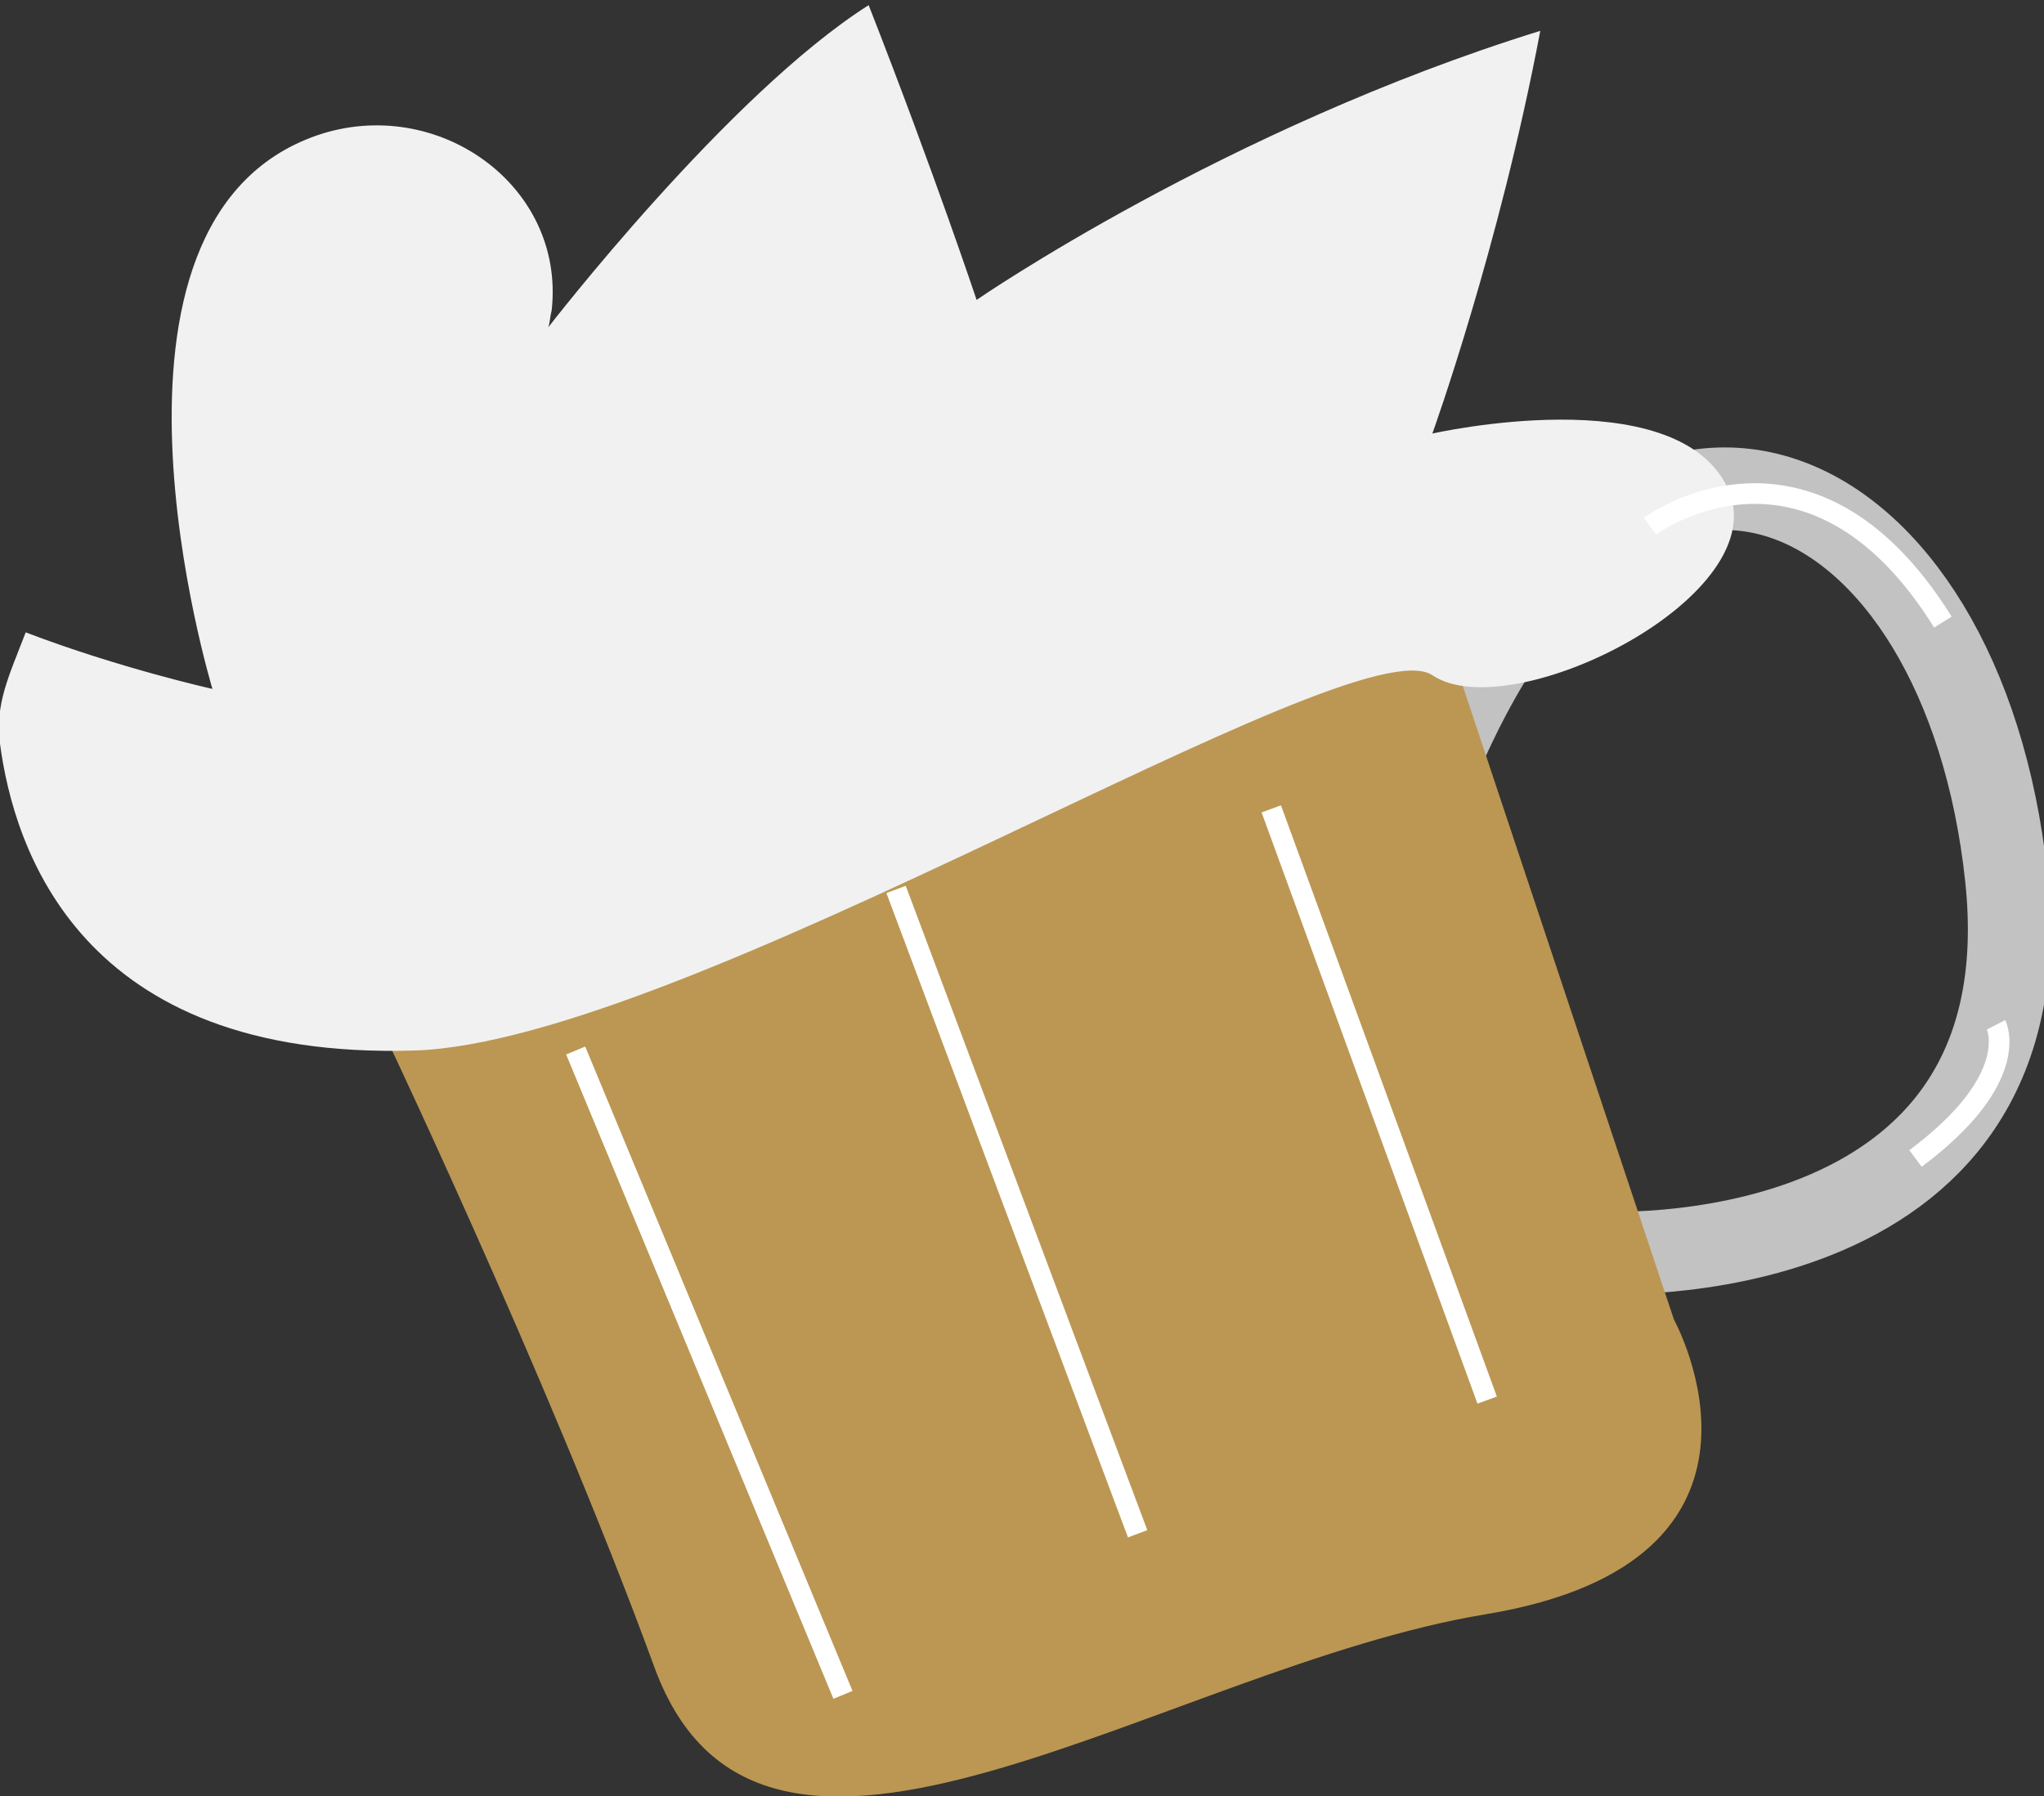 <svg width="99" height="87" viewBox="0 0 99 87" fill="none" xmlns="http://www.w3.org/2000/svg">
<rect x="0" y="0" width="99" height="87" fill="#333333" stroke="none"/>
<g clip-path="url(#clip0)">
<path d="M77.341 60.684C77.341 60.684 99.249 62.012 97.174 42.504C95.1 22.995 79.416 15.192 70.039 36.029" stroke="#C2C2C2" stroke-width="4" stroke-miterlimit="10"/>
<path d="M18.091 48.979C18.091 48.979 44.065 28.225 70.039 30.799L81.076 63.922C81.076 63.922 87.548 75.627 71.947 78.2C56.346 80.774 36.928 95.052 31.7 80.774C26.472 66.495 18.091 48.979 18.091 48.979Z" fill="#BB9753"/>
<path d="M27.883 50.888L40.828 82.102" stroke="white" stroke-miterlimit="10"/>
<path d="M43.401 43.085L55.101 74.299" stroke="white" stroke-miterlimit="10"/>
<path d="M61.574 39.183L72.03 67.823" stroke="white" stroke-miterlimit="10"/>
<path d="M20.082 50.888C33.277 50.473 65.557 30.134 69.375 32.708C73.192 35.282 86.221 28.806 83.648 23.576C81.076 18.346 69.375 21.003 69.375 21.003C69.375 21.003 72.611 12.037 74.603 1.494C59.333 6.226 47.301 14.528 47.301 14.528C47.301 14.528 45.226 8.302 42.073 0.249C35.268 4.566 26.555 15.856 26.555 15.856C26.638 15.607 26.638 15.358 26.721 15.026C27.385 8.966 21.161 4.566 15.352 6.558C3.402 10.709 10.29 33.372 10.29 33.372C10.29 33.372 5.809 32.376 1.245 30.633C0.415 32.791 -0.249 34.119 3.36468e-05 36.029C0.664 41.01 3.817 51.386 20.082 50.888Z" fill="#F1F1F1"/>
<path d="M79.914 25.486C79.914 25.486 87.631 19.758 94.104 30.135" stroke="white" stroke-miterlimit="10"/>
<path d="M96.676 49.643C96.676 49.643 98.004 52.217 92.776 56.118" stroke="white" stroke-miterlimit="10"/>
</g>
<defs>
<clipPath id="clip0">
<rect width="99" height="87" fill="white"/>
</clipPath>
</defs>
</svg>
